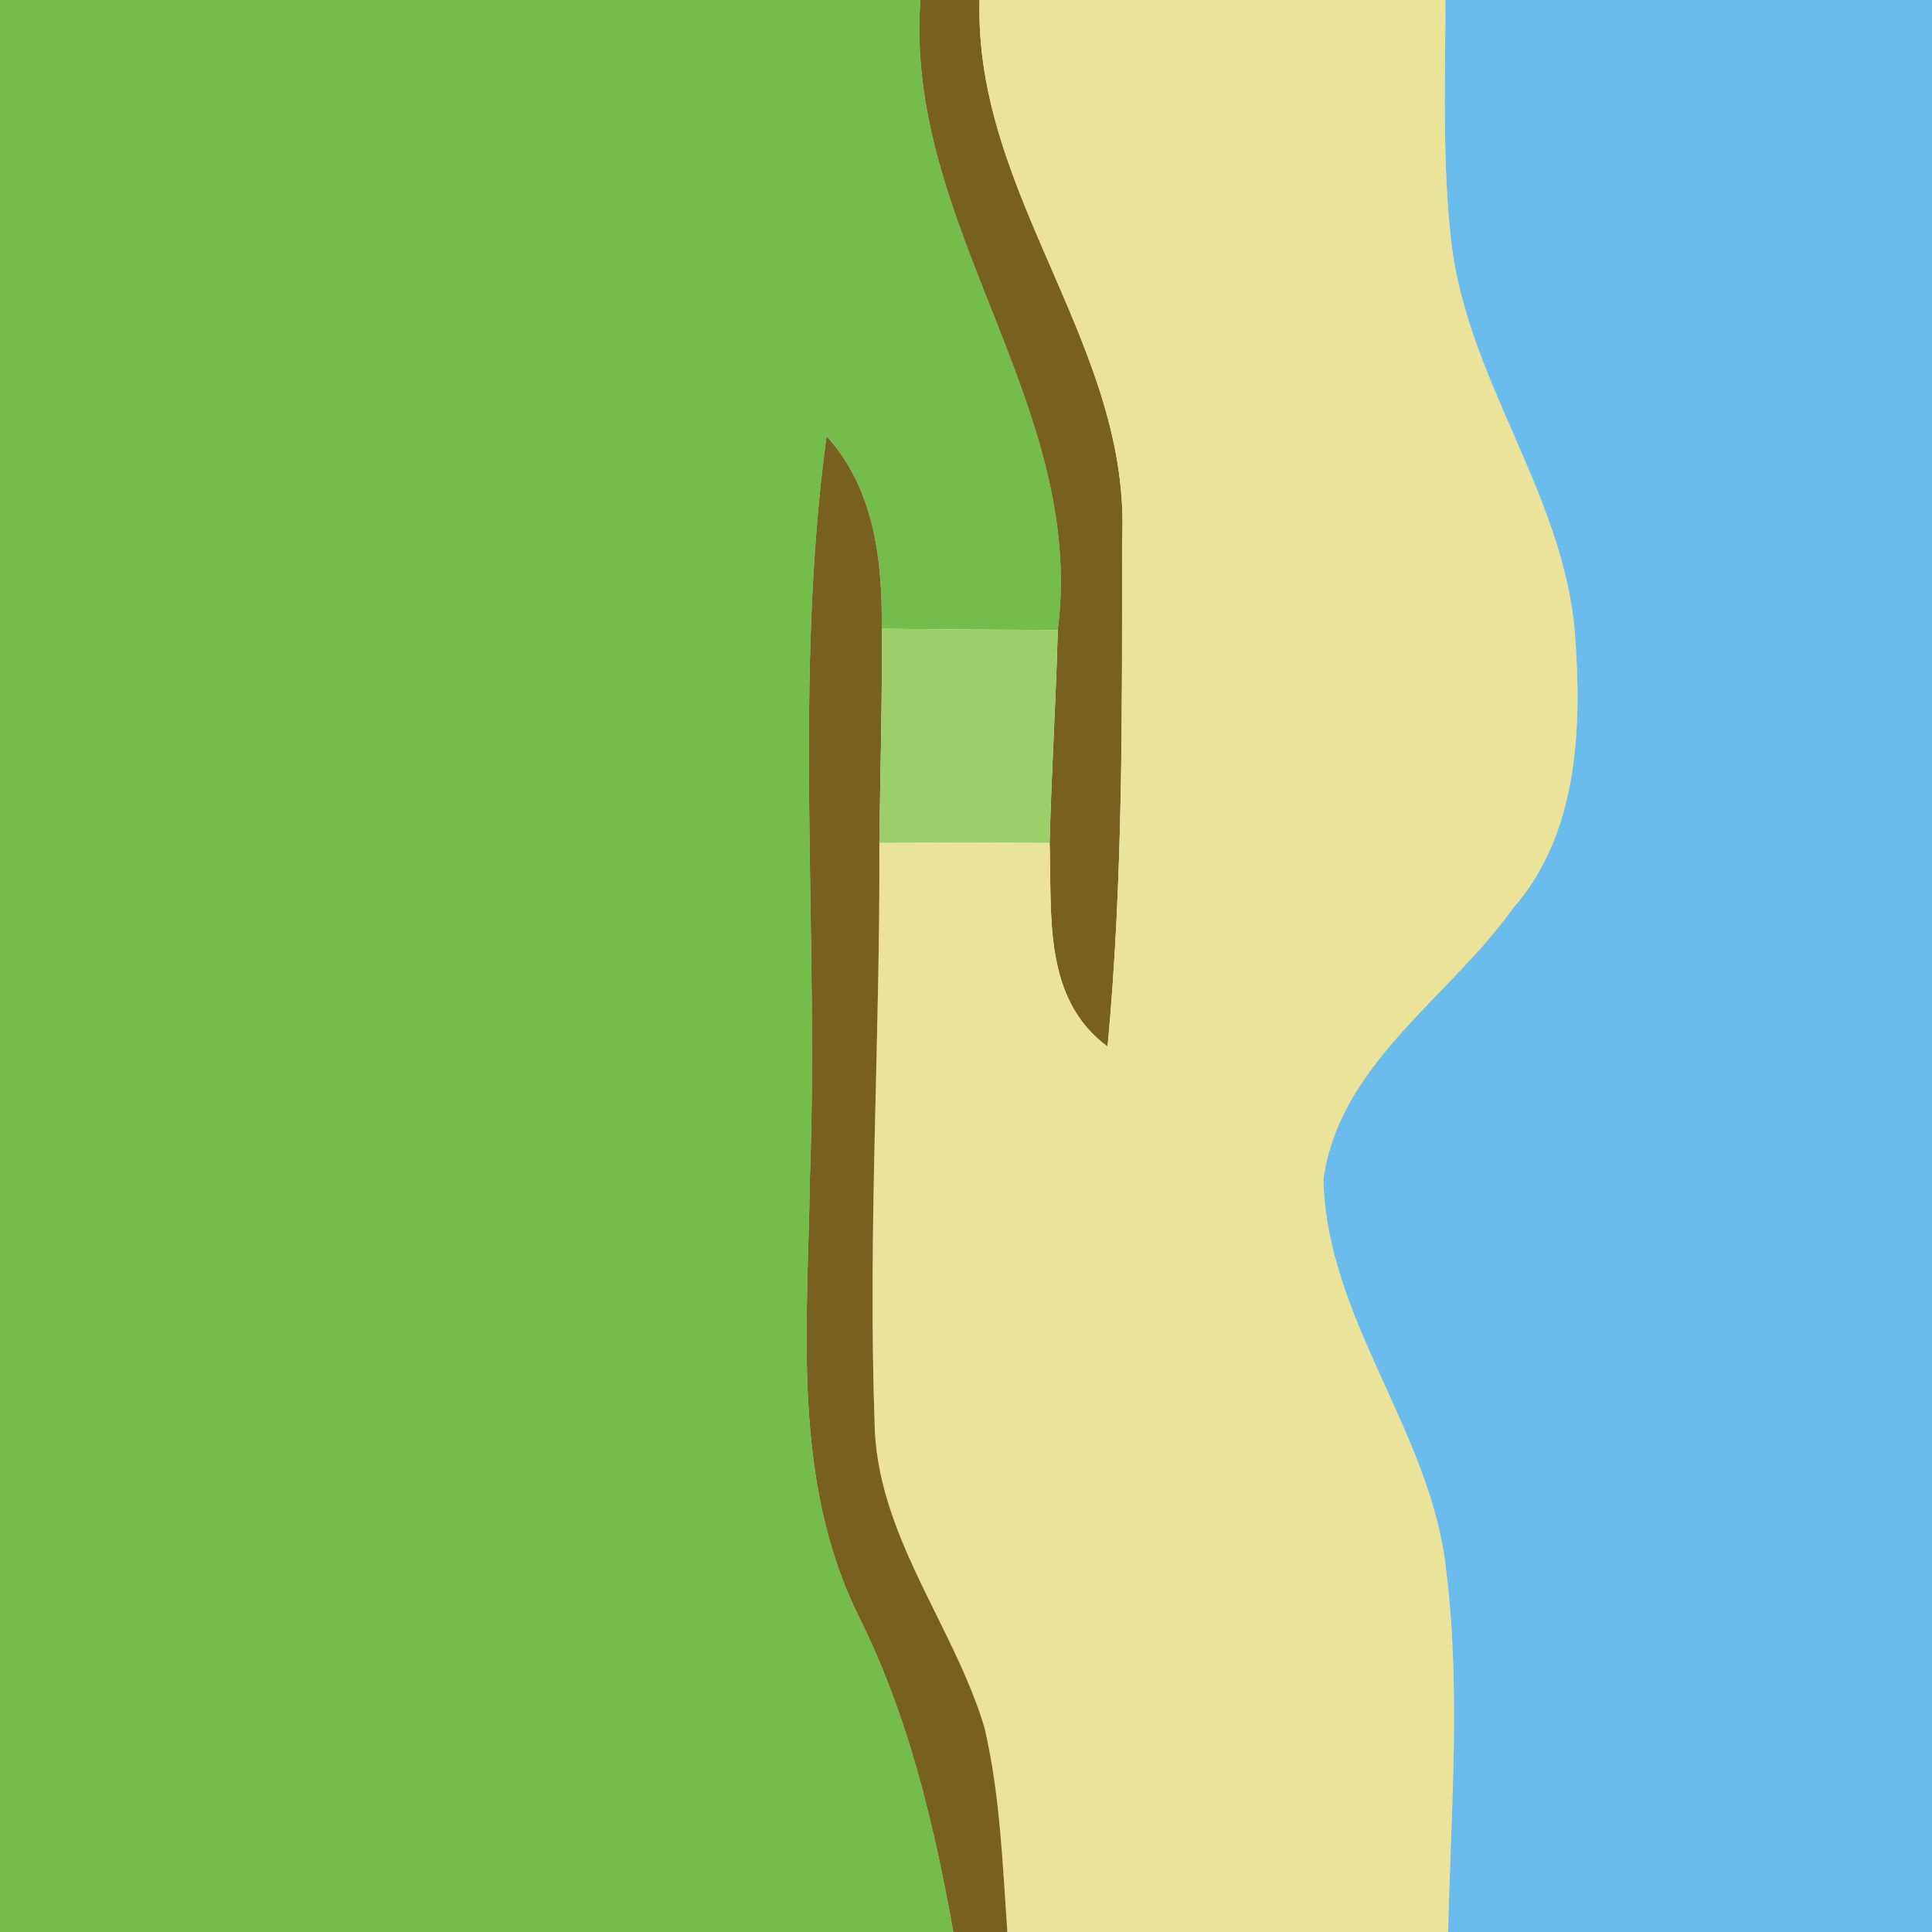 <?xml version="1.0" encoding="UTF-8" ?>
<!DOCTYPE svg PUBLIC "-//W3C//DTD SVG 1.1//EN" "http://www.w3.org/Graphics/SVG/1.1/DTD/svg11.dtd">
<svg width="64pt" height="64pt" viewBox="0 0 64 64" version="1.1" xmlns="http://www.w3.org/2000/svg">
<path fill="#74bd4a" d=" M 0.00 0.00 L 30.49 0.00 C 29.94 7.47 35.99 13.40 35.04 20.87 C 33.10 20.86 31.16 20.85 29.21 20.83 C 29.23 18.57 28.97 16.20 27.38 14.45 C 26.28 22.59 27.13 30.82 26.83 39.00 C 26.76 43.89 26.20 49.07 28.48 53.61 C 30.10 56.88 30.94 60.43 31.58 64.00 L 0.00 64.00 L 0.00 0.00 Z" />
<path fill="#78601e" d=" M 30.49 0.00 L 32.45 0.00 C 32.26 6.50 37.51 11.49 37.17 17.95 C 37.17 23.52 37.21 29.11 36.69 34.67 C 34.53 33.08 34.85 30.28 34.77 27.92 C 34.83 25.57 34.98 23.22 35.04 20.87 C 35.99 13.40 29.94 7.47 30.49 0.00 Z" />
<path fill="#ebe399" d=" M 32.45 0.00 L 47.88 0.00 C 47.88 2.68 47.77 5.38 48.08 8.05 C 48.62 12.60 51.79 16.37 52.17 20.96 C 52.41 24.08 52.29 27.64 50.10 30.11 C 48.00 33.06 44.35 35.26 43.84 39.08 C 43.95 43.71 47.40 47.42 47.90 51.97 C 48.40 55.96 48.06 60.00 47.97 64.00 L 33.37 64.00 C 33.21 61.73 33.13 59.44 32.61 57.22 C 31.57 53.78 29.02 50.82 28.97 47.09 C 28.75 40.70 29.16 34.31 29.13 27.92 C 31.01 27.91 32.89 27.91 34.77 27.92 C 34.85 30.28 34.53 33.08 36.69 34.67 C 37.21 29.11 37.17 23.52 37.17 17.95 C 37.51 11.49 32.26 6.50 32.45 0.00 Z" />
<path fill="#6abced" d=" M 47.88 0.00 L 64.00 0.00 L 64.00 64.00 L 47.97 64.00 C 48.06 60.00 48.40 55.96 47.90 51.97 C 47.40 47.42 43.95 43.71 43.84 39.08 C 44.35 35.26 48.00 33.06 50.10 30.11 C 52.29 27.64 52.41 24.08 52.17 20.96 C 51.79 16.37 48.62 12.60 48.08 8.05 C 47.77 5.38 47.88 2.68 47.88 0.00 Z" />
<path fill="#78601e" d=" M 27.38 14.45 C 28.97 16.20 29.23 18.57 29.21 20.83 C 29.23 23.19 29.16 25.56 29.13 27.92 C 29.16 34.31 28.75 40.70 28.97 47.09 C 29.02 50.82 31.57 53.78 32.61 57.22 C 33.13 59.44 33.21 61.73 33.37 64.00 L 31.58 64.00 C 30.94 60.43 30.10 56.88 28.48 53.61 C 26.20 49.07 26.76 43.89 26.83 39.00 C 27.13 30.82 26.28 22.59 27.38 14.45 Z" />
<path fill="#9cce6b" d=" M 29.21 20.83 C 31.16 20.85 33.10 20.86 35.04 20.87 C 34.98 23.22 34.83 25.57 34.77 27.92 C 32.89 27.91 31.01 27.91 29.13 27.92 C 29.16 25.56 29.23 23.19 29.21 20.83 Z" />
</svg>
